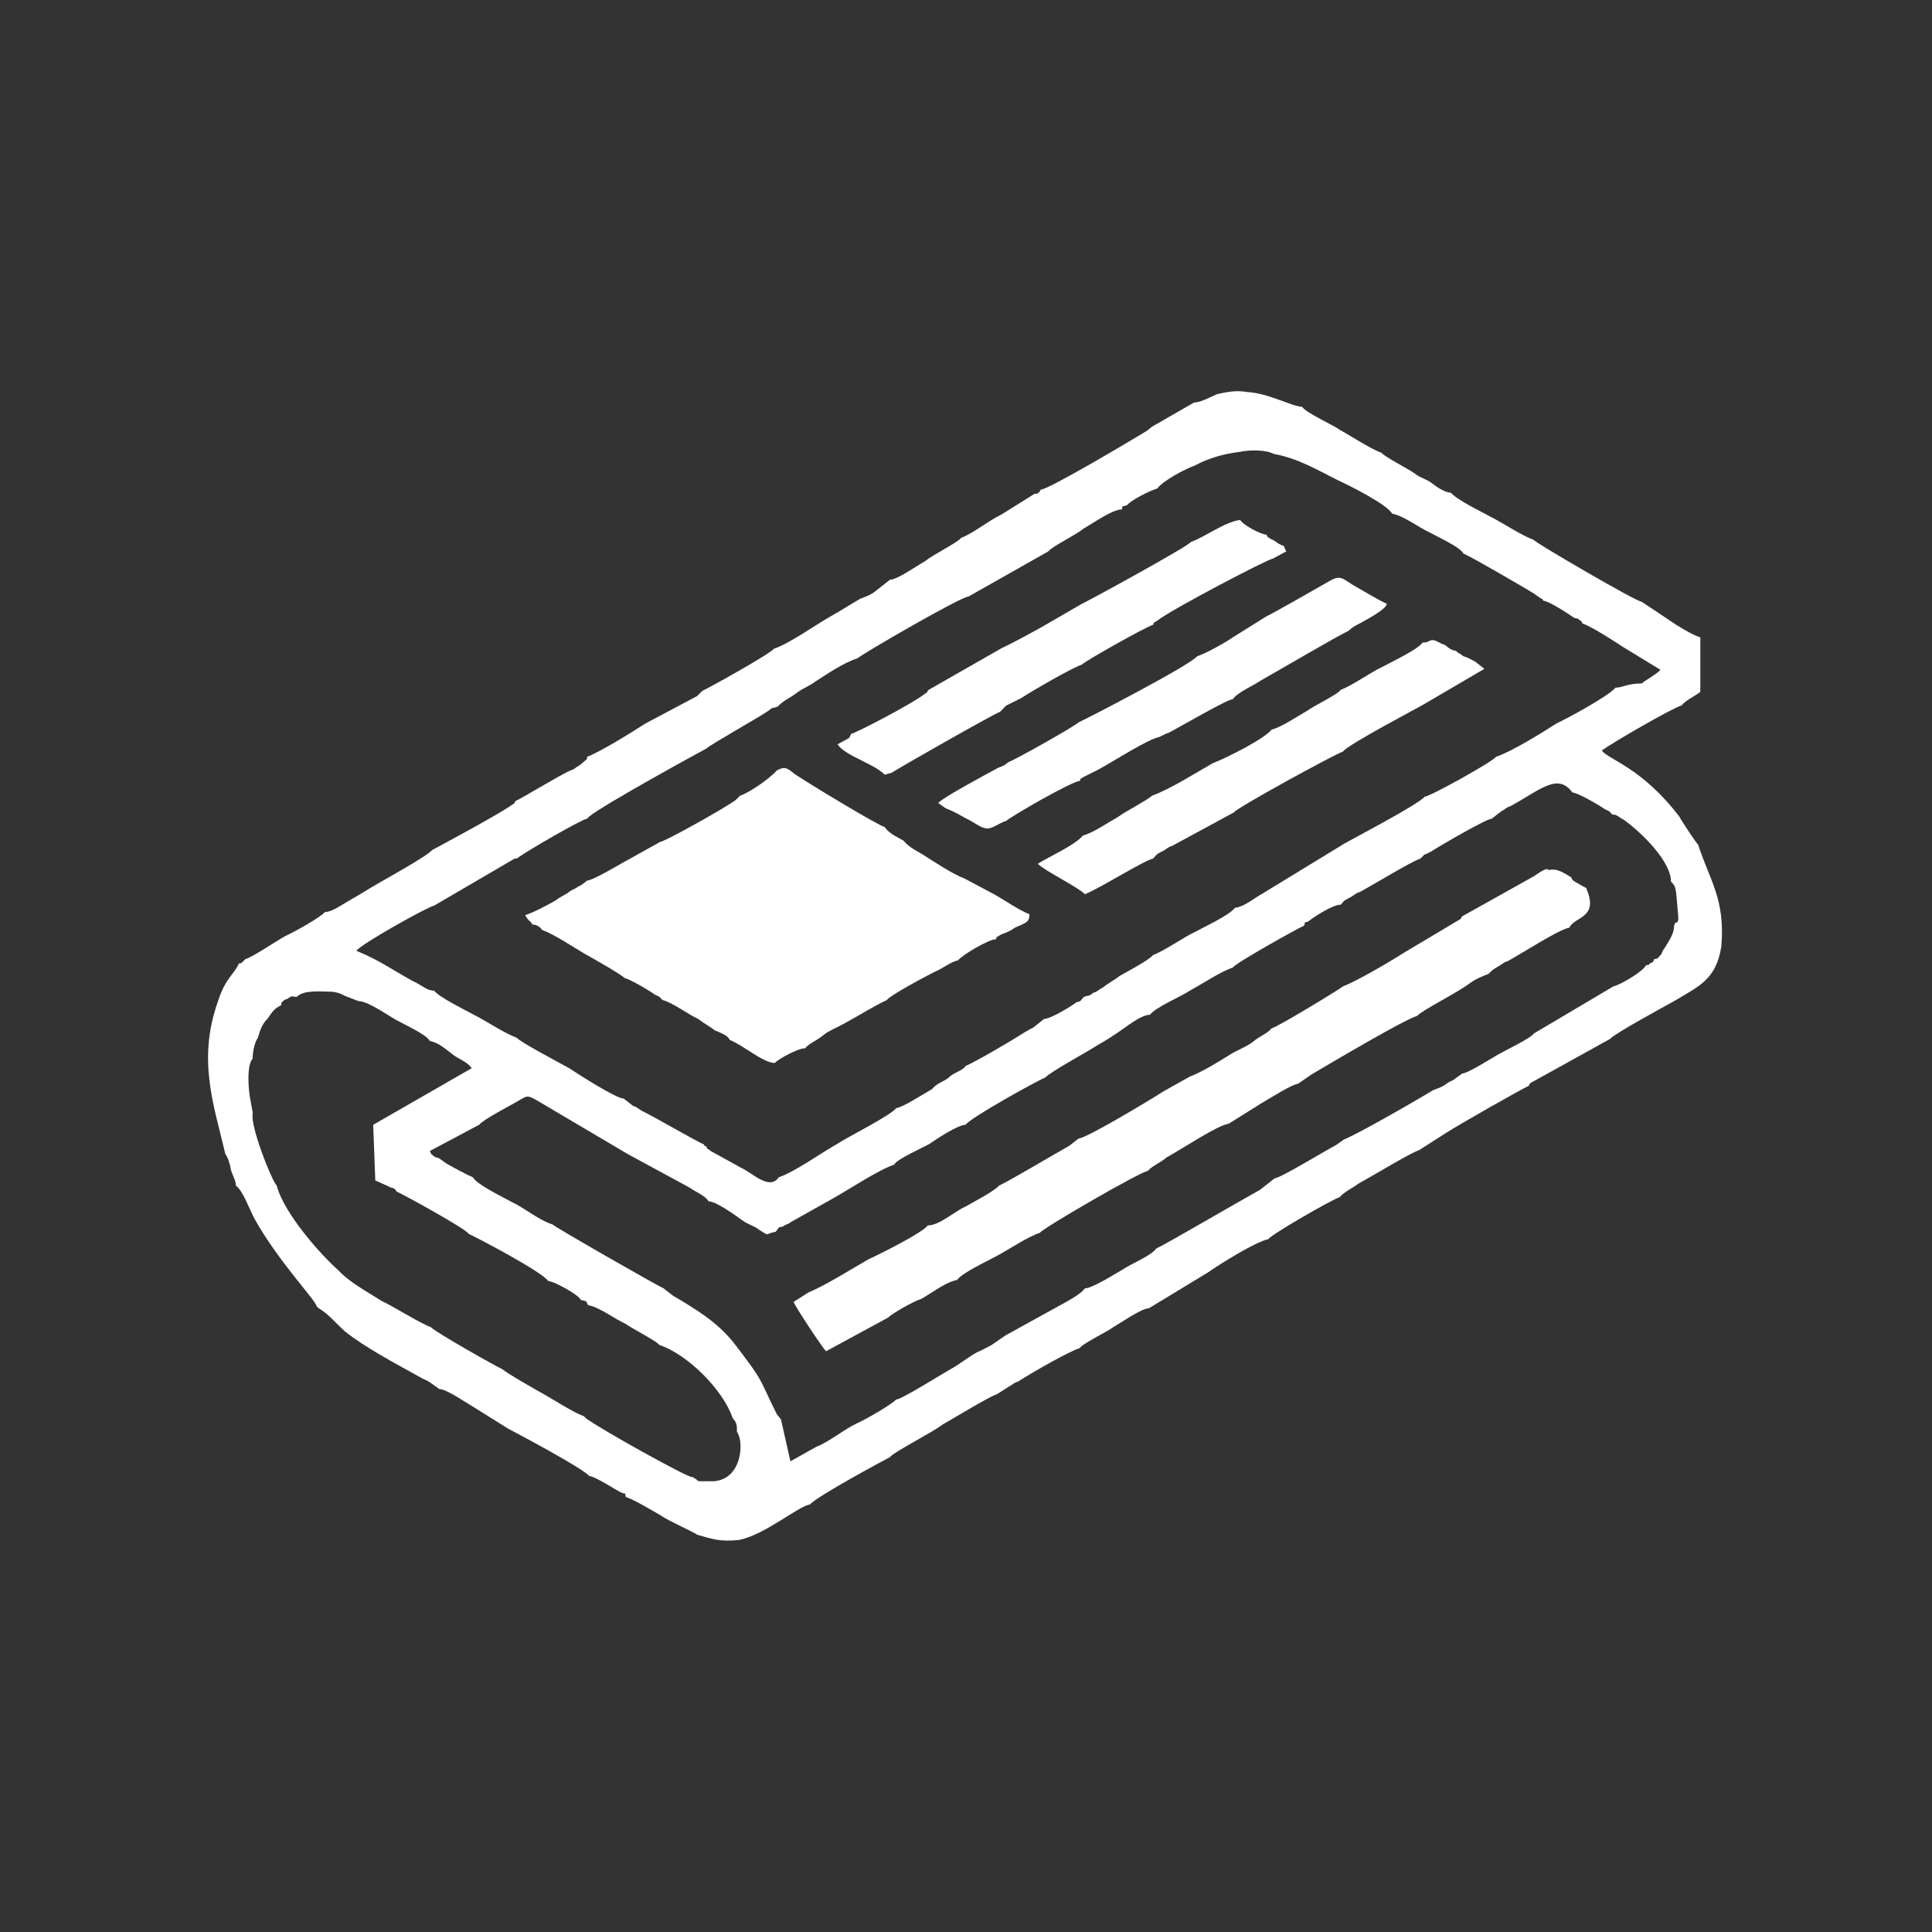 <?xml version="1.0" encoding="utf-8"?>
<!-- Generator: Adobe Illustrator 23.0.3, SVG Export Plug-In . SVG Version: 6.00 Build 0)  -->
<svg version="1.1" id="Layer_1" xmlns="http://www.w3.org/2000/svg" xmlns:xlink="http://www.w3.org/1999/xlink" x="0px" y="0px"
	 viewBox="0 0 184.3 184.3" style="enable-background:new 0 0 184.3 184.3;" xml:space="preserve">
<rect x="0" y="0" width="184.3" height="184.3" fill="#333333" stroke="none"/>
<style type="text/css">
	.st0{fill:#FFFFFF;}
</style>
<g id="Layer_x0020_1">
	<g id="_2748599365312">
		<path class="st0" d="M35.8,112.6l1.1,0.5c0.4,0.2,0.4,0.2,0.5,0.2c0.5,0.2,0.2,0.2,0.5,0.4c0.5,0.2,6.7,3.6,6.8,4
			c0.5,0.2,7,3.6,7.6,4.5c0.5,0,2.9,1.3,3.1,1.8c0.7,0.2,0.4,0,0.7,0.5c1.1,0.2,2.5,1.3,3.6,1.8c0.7,0.5,2.9,1.6,3.2,2
			c2.7,0.9,6.1,4.3,7,7c0.4,0.4,0.4,0.7,0.4,1.3c0.7,0.9,0.5,4.5-2.2,4.7c-0.4,0-0.9,0-1.3,0c-0.2,0-0.2,0-0.4-0.2
			c-0.4-0.2-0.2-0.2-0.4-0.2c-0.5,0-8.6-4.5-10.1-5.6l-0.2-0.2c-1.1-0.4-2.9-1.6-4-2.2c-0.7-0.4-3.2-1.8-3.8-2.3
			c-0.5-0.2-6.5-3.6-6.8-4c-1.1-0.4-3.6-2-4.7-2.5c-1.4-0.9-3.1-1.8-4.1-2.9c-1.6-1.4-5.2-5.4-5.9-8.1c-0.5-0.5-2.5-5.6-2.3-6.8
			v-0.2l-0.2-1.1c-0.2-0.9-0.4-3.4,0.2-4c0-0.7,0.2-1.6,0.5-2c0.2-0.7,0.4-1.3,0.9-1.8c0.4-0.5,0.5-0.9,1.3-1.3
			c0.2-0.2-0.2,0,0.2-0.4c0,0,0.2-0.2,0.4-0.2c0.5-0.4,0.5-0.2,0.9-0.2c0.7-0.7,2.3-0.5,3.2-0.5c0.5,0,1.1,0.2,1.4,0.4l1.3,0.5
			c0.9,0,2.7,1.3,3.6,1.8c0.9,0.5,2.9,1.4,3.2,2c0.9,0.2,1.4,0.7,2.2,1.3c0.5,0.4,1.4,0.7,1.8,1.3l-9.4,5.4L35.8,112.6L35.8,112.6z
			 M159.7,88.3c0,0.7-0.4,1.3-0.7,1.8c-0.2,0.4-0.4,0.5-0.5,0.9c-0.5,0.5-0.2,0.4-0.7,0.5c-0.2,0.4,0,0.2-0.4,0.4
			c-0.4,0.4,0,0-0.4,0.2c-0.2,0.5-2.3,1.8-3.1,2l-7.6,4.5c-0.2,0.4-2.7,1.6-3.4,2c-0.7,0.4-2.9,1.8-3.4,1.8l-0.7,0.5
			c-0.2,0.2-0.4,0.2-0.7,0.4c-0.5,0.4-0.9,0.5-1.4,0.7c-1.8,1.1-7.4,4.3-8.5,4.7l-0.7,0.5c-1.3,0.7-5.4,3.2-5.9,3.2l-1.4,1.1
			c-2,1.1-9,5.2-9.9,5.6c-0.5,0.7-2.3,1.4-3.2,2c-0.7,0.4-2.9,1.8-3.6,1.8c-0.4,0.5-1.1,0.9-1.8,1.3l-5.8,3.2l-1.3,0.9
			c-0.4,0.2-0.9,0.5-1.4,0.7c-0.9,0.5-1.6,1.1-2.5,1.6c-0.9,0.5-4.7,2.9-5.2,2.9c-0.5,0.5-2.7,1.8-3.8,2.3c-1.1,0.5-2.7,1.8-3.8,2.2
			l-2.5,1.4l-0.9-4l-0.4-0.5c-1.8-3.6-1.1-2.9-4.1-6.8c-1.6-2-3.6-3.2-5.8-4.5l-0.9-0.7c-0.5-0.2-10.3-5.8-10.6-6.1
			c-1.3-0.4-2.7-1.6-4-2.2c-0.9-0.5-3.2-1.6-3.6-2.3c-0.5-0.2-1.8-0.9-2.5-1.3l-0.7-0.5c-0.5-0.2-0.2,0-0.5-0.2
			c-0.5-0.4-0.2-0.2-0.4-0.5l4.7-2.5c0.4-0.5,2.9-1.8,3.6-2.2c0.9-0.5,0.9-0.7,1.8-0.2l8.8,5.2l5.9,3.2c0.7,0.5,1.4,0.7,1.8,1.3
			c0.7,0,2.5,1.3,3.2,1.8c0.5,0.4,1.1,0.5,1.6,0.9c1.1,0.7,0.5,0.4,1.6,0.2c0.4-0.5,0.2-0.4,0.7-0.5c0.2-0.2,0.5-0.2,0.7-0.4
			l4.1-2.3c1.6-0.9,4.3-2.7,5.8-3.2c0.2-0.5,2.7-1.6,3.4-2c0.7-0.5,2.7-1.8,3.4-1.8c0.5-0.7,7-4.3,7.6-4.5c0.4-0.5,4.1-2.5,5-3.1
			c0.9-0.5,1.8-1.1,2.5-1.6c0.7-0.5,1.8-1.3,2.5-1.3c0.5-0.7,3.1-1.8,3.8-2.3c1.3-0.7,2.9-1.8,4.1-2.2c0.2-0.4,6.3-3.8,6.8-4
			c0.2-0.4-0.2-0.2,0.4-0.4c0.5-0.4,2.3-1.6,3.1-1.6c0.4-0.5,0.4-0.4,0.9-0.7c0.4-0.2,0.5-0.4,0.9-0.5c1.3-0.7,4.9-2.9,5.8-3.2
			l0.4-0.4c0.2,0,0.4-0.2,0.5-0.2c1.1-0.7,5.4-3.2,5.9-3.2l0.9-0.7c0.4-0.2,0.5-0.4,0.9-0.5c2.9-1.6,4.5-3.2,5.9-1.3
			c0.5,0,2.7,1.3,3.1,1.6c0.5,0.2,0.4,0.2,0.7,0.5c0.5,0,0.5,0.2,1.1,0.5c1.8,1.3,4.5,4,4.5,5.9c0.4,0.4,0.4,0.5,0.5,1.1l0.2,2.3
			c0,0.2,0,0.5-0.2,0.5C159.7,88.1,159.8,88.1,159.7,88.3z M154.1,65.6c-0.5,0.7-4.5,2.9-5.6,3.4c-1.4,0.9-4.3,2.7-5.8,3.2
			c-0.2,0.4-6.3,3.8-6.8,3.8c-0.5,0.7-7.4,4.3-7.7,4.5l-7.7,4.7c-0.9,0.5-1.8,1.3-2.7,1.4c-0.5,0.7-2.9,1.8-3.8,2.3
			c-1.1,0.5-2.9,1.8-4,2.2c-0.4,0.5-2.5,1.6-3.2,2c-0.5,0.4-1.1,0.7-1.6,1.1c-0.4,0.2-0.5,0.4-0.9,0.5c-0.5,0.4-0.4,0.2-0.9,0.4
			c-0.4,0.4-0.2,0.4-0.7,0.5c-0.5,0.4-2.5,1.6-3.1,1.6L98.6,98c-0.4,0.2-0.7,0.4-0.9,0.5c-1.4,0.9-4.5,2.7-5.6,3.2
			c-0.2,0.4-1.3,0.7-1.6,1.1c-0.5,0.4-1.1,0.5-1.6,1.1c-0.7,0.4-2.9,1.8-3.4,1.8c-0.5,0.7-4.9,2.9-5.6,3.4c-1.6,0.9-4.1,2.7-5.6,3.2
			c-0.9,1.3-2.5-0.4-3.6-0.9l-2.9-1.6c-0.2-0.2-0.4-0.2-0.4-0.4c-0.4-0.2-0.2-0.2-0.2-0.2c-0.9-0.4-4.5-2.5-5.9-3.2
			c-0.4-0.2-0.5-0.4-0.9-0.5l-0.9-0.7c-0.7,0-4.3-2.3-5.2-2.9c-0.9-0.5-4.7-2.5-5-2.9c-1.3-0.5-2.9-1.6-4.1-2.2
			c-0.9-0.5-3.2-1.6-3.8-2.3c-0.7,0-1.1-0.5-2-0.9c-2-1.1-3.2-2-5.4-2.9c0.5-0.7,7-4.3,7.4-4.3l7.7-4.5l0,0c0,0,0,0,0.2,0
			c0.9-0.7,6.3-3.8,6.7-3.8l0.2-0.2c1.3-1.1,10.8-6.3,11.2-6.5c0.4-0.4,4.9-2.9,5.9-3.6c0.5-0.4,0.4-0.2,0.9-0.4
			c0.4-0.5,1.3-0.9,1.8-1.3c0.5-0.4,1.3-0.7,1.8-1.1c1.1-0.7,2.7-1.8,4-2.2c0.4-0.4,9.9-5.9,10.6-5.9l7.6-4.3
			c0.4-0.5,2.7-1.6,3.4-2.2c0.9-0.5,2.7-1.8,3.6-1.8c0.2-0.4-0.2-0.2,0.5-0.4c0.4-0.5,2.2-1.4,2.9-1.6c0.5-0.7,2.5-1.8,3.6-2.2
			c1.3-0.7,2.7-1.1,4.3-1.3c0.9-0.2,2.5-0.2,3.2,0.2c2.3,0.4,4.3,1.6,6.1,2.5c1.1,0.5,4.7,2.3,5.2,3.2c1.1,0.2,2.5,1.3,3.6,1.8
			c0.9,0.5,2.9,1.4,3.2,2c0.9,0.4,5.2,2.9,6.7,3.8l0.7,0.5c0,0,0.2,0,0.2,0.2c0.5,0,2.5,1.3,2.9,1.6c0.4,0.2,0.4,0,0.5,0.2
			c0.4,0.2,0.2,0.2,0.4,0.4c0.7,0.2,2.9,1.6,3.8,2.2l3.6,2.2c-0.5,0.5-1.3,0.9-1.8,1.3C155.2,65.2,154.8,65.6,154.1,65.6z
			 M113.9,38.4l-4,2.3l-0.5,0.4c-1.8,1.1-9.4,5.6-10.1,5.6c-0.2,0.2,0,0.2-0.4,0.4c0,0,0,0-0.2,0l-3.2,2c-1.1,0.5-2.7,1.8-3.8,2.2
			c-0.4,0.5-2.7,1.6-3.4,2.2c-0.9,0.5-2.7,1.8-3.4,1.8l-1.4,1.1c-0.5,0.4-0.9,0.5-1.4,0.7c-0.9,0.5-1.8,1.1-2.7,1.6
			c-1.6,0.9-4.1,2.7-5.6,3.2c-0.2,0.4-6.3,3.8-6.8,4c-0.4,0.4-0.2,0.2-0.5,0.5L61.6,69c-1.4,0.9-4.3,2.7-5.6,3.2c0,0,0,0,0,0.2
			L55.3,73c-0.4,0.2-0.5,0.4-0.9,0.5c-1.1,0.5-4.7,2.7-5.2,2.9c-0.2,0.2,0,0.2-0.4,0.4c-0.9,0.7-7.2,4.1-7.6,4.3
			c-0.2,0.4-4.3,2.7-5,3.1c-0.9,0.5-1.8,1.1-2.7,1.6C32.6,86.3,31.7,87,31,87c-0.4,0.5-3.1,2-3.8,2.3c-0.9,0.5-3.1,2-3.8,2.2
			c-0.2,0.2,0,0-0.2,0.2c-0.2,0.2-0.2,0.2-0.4,0.2c-0.5,1.1-1.3,1.4-2,3.6c-2,5.6-0.4,9.9,0.7,14.6c0.2,0.2,0.5,1.1,0.5,1.4
			c0.2,0.7,0.5,1.1,0.5,1.6c0.7,0.5,1.3,2.3,1.8,3.2c2.3,4.1,5.8,7.7,5.9,8.3l0.2,0.2c0.9,0.5,1.6,1.4,2.5,2.2
			c2,1.6,4.9,3.1,7.4,4.5c0.4,0.2,0.5,0.2,0.9,0.5l0.7,0.5c0.7,0,2.7,1.4,3.4,1.8l3.2,2c0.4,0.2,7.2,3.8,7.7,4.5
			c0.5,0,2.5,1.3,3.1,1.6c0.7,0.2,0.2,0,0.4,0.4c0.7,0.2,2.7,1.4,3.4,1.8c0.5,0.4,3.2,1.6,3.4,1.8c1.4,0.4,2.2,0.7,4,0.5
			c2.5-0.5,5.6-3.2,6.8-3.4c0.5-0.7,7.2-4.3,7.6-4.5c0.2-0.4,4.3-2.5,5-3.1c0.9-0.5,4.5-2.7,5.2-2.9l1.1-0.7
			c0.4-0.2,0.5-0.4,0.9-0.5c1.4-0.9,4.9-2.9,5.9-3.2c0.2-0.4,2.7-1.6,3.2-2c0.7-0.4,2.7-1.8,3.4-1.8l5.6-3.4
			c1.3-0.9,4.5-2.9,5.8-3.2c0.2-0.4,6.1-3.8,6.8-4c0.4-0.5,1.3-0.9,1.8-1.3c1.3-0.7,4.9-2.9,5.8-3.2l2.5-1.6
			c1.4-0.9,7.4-4.3,7.9-4.5c0.2-0.2,0-0.2,0.4-0.4l7.4-4.1c0.4-0.5,5.2-3.1,6.1-3.6c2.3-1.4,4-2,4.5-5.2c0.4-4.5-1.1-6.3-2.2-9.7
			c-0.2-0.2-1.6-2.3-1.8-2.7c-3.6-4.7-6.7-5.4-7.4-6.3c0.9-0.7,6.8-4.1,7.6-4.3c0.4-0.5,1.3-0.9,1.8-1.3v-5.2
			c-0.7-0.2-2.2-1.1-2.9-1.6l-2.7-1.8c-0.5,0-10.1-5.6-10.3-5.9c-1.3-0.5-2.9-1.6-4.1-2.2c-0.9-0.5-3.2-1.6-3.8-2.3
			c-0.5,0-1.3-0.5-1.8-0.9s-1.1-0.5-1.6-0.9c-0.5-0.4-2.9-1.6-3.2-2c-1.1-0.4-2.9-1.6-4-2.2c-0.5-0.4-3.2-1.6-3.6-2.2
			c-0.9,0-3.2-1.3-5.2-1.4c-1.1-0.2-2,0-2.9,0.2C115.4,37.9,114.5,38.4,113.9,38.4z"/>
		<path class="st0" d="M70.6,75.9C70.4,75.9,70.4,75.9,70.6,75.9C70.4,76,70.4,76,70.6,75.9l-0.4,0.4c-0.9,0.7-6.8,4-7.2,4l-3.6,2
			C58.7,82.7,56.5,84,56,84c-0.2,0.2,0,0-0.5,0.4l-0.4,0.2c-0.2,0.2-0.4,0.2-0.7,0.4c-0.5,0.4-0.9,0.5-1.4,0.9
			c-0.9,0.5-2,1.1-2.9,1.4c0.4,0.7,0.4,0.4,0.7,0.9c0.4,0,0.7,0.2,0.9,0.5c1.3,0.5,2.9,1.6,4.1,2.3c0.9,0.5,3.2,1.8,3.8,2.3
			c0.7,0.2,2.5,1.3,2.9,1.6c0.5,0.2,0.4,0.2,0.7,0.5c0.9,0.2,2.5,1.4,3.4,1.8c0.5,0.4,1.1,0.7,1.6,1.1c0.5,0.2,1.3,0.5,1.4,0.9
			c1.3,0.5,3.2,2.2,4.3,2.2c0.4-0.4,2.2-1.4,2.9-1.4c0.4-0.5,1.1-0.7,1.8-1.3c0.5-0.4,1.3-0.7,2-1.1c1.3-0.7,2.7-1.6,4-2.2
			c0.2-0.4,4.1-2.5,5-2.9c0.9-0.5,1.1-0.7,1.8-0.9c0.4-0.5,2.9-2,3.6-2c0.2-0.4-0.2,0,0.4-0.4c0,0,0.4-0.2,0.5-0.2
			c0.4-0.2,0.5-0.2,0.9-0.5c1.1-0.5,1.4-0.5,1.4-1.3c-0.7-0.2-2.5-1.4-3.2-1.8L92,83.8c-1.1-0.4-2.9-1.6-4-2.3
			c-0.7-0.4-1.3-0.7-1.8-1.3c-0.7-0.4-1.4-0.7-1.8-1.3c-0.7-0.2-7-4-8.5-5c-0.7-0.5-0.9-0.9-1.8-0.4C73.3,74.4,71.3,75.7,70.6,75.9z
			"/>
		<path class="st0" d="M146.3,83.6l-6.8,3.8c-0.2,0.2,0,0.2-0.4,0.4l-5.2,3.1c-1.4,0.9-4.5,2.7-5.8,3.2c-0.2,0.2-6.1,3.8-6.8,4
			c-0.4,0.5-1.1,0.7-1.8,1.3c-0.5,0.4-1.3,0.7-2,1.1c-1.1,0.7-2.9,1.8-4,2.2l-2.5,1.4c-1.4,0.9-7.4,4.5-8.1,4.5l-0.9,0.7
			c-1.6,0.9-5.8,3.4-6.7,3.8c-0.4,0.5-2.5,1.6-3.2,2c-1.1,0.5-2.5,1.8-3.6,1.8c-0.5,0.7-4.5,2.7-5.6,3.2c-1.6,0.9-4.1,2.5-5.8,3.2
			l-1.4,0.9c0.2,0.5,2.7,4.3,3.1,4.7l5.9-3.2c0.4-0.4,2.5-1.6,3.2-1.8c0.9-0.5,2.3-1.6,3.4-1.8c0.5-0.7,2.9-1.8,3.8-2.3
			c1.3-0.7,2.9-1.8,4.1-2.2c0.2-0.4,9.7-5.9,10.3-5.9c0.4-0.5,1.1-0.7,1.8-1.3c1.3-0.7,4.9-3.1,5.9-3.2l3.2-2
			c0.7-0.4,2.9-1.8,3.4-1.8l1.3-0.9c2.2-1.3,8.8-5.2,10.1-5.6c0.4-0.5,4-2.3,5-3.1c0.7-0.5,1.3-0.7,1.8-0.9c0.4-0.4,0.4-0.4,0.9-0.7
			c0.4-0.2,0.5-0.4,0.9-0.5c1.3-0.7,5-3.1,5.9-3.2c0.5-1.1,2.9-0.9,1.6-3.8c-0.4-0.2-0.4-0.2-0.9-0.5c-0.4-0.2-0.5-0.4-0.5-0.5
			c-0.7-0.4-1.3-0.9-2.2-0.7C147.6,82.7,146.9,83.2,146.3,83.6z"/>
		<path class="st0" d="M113.6,51.7c-0.2,0.4-10.1,5.8-10.4,5.9l-3.8,2.2c-0.9,0.5-2.9,1.6-3.8,2l-7,4c-0.4,0.4,0.2,0-0.4,0.4
			c-1.1,0.9-6.7,3.8-7,3.8c-0.2,0.4,0,0-0.2,0.4L79.9,71c0.7,1.1,3.4,1.8,4.5,2.9l0.7-0.2c0.2-0.2,9.7-5.6,10.3-5.8
			c0.2-0.2,0.2-0.2,0.4-0.4c0.5-0.4-0.5,0.4,0.2-0.2l1.4-0.7c1.4-0.9,4.9-2.9,5.8-3.2c0.4-0.4,6.1-3.6,6.8-3.8
			c0.2-0.4-0.2,0,0.4-0.4c1.4-1.1,10.6-5.9,11-5.9l1.3-0.7c-0.2-0.4-0.2-0.4-0.2-0.5c-0.5-0.2-0.5-0.2-0.9-0.5l-0.4-0.2
			c-0.2-0.2-0.2,0-0.4-0.4c-0.5,0-2.2-0.9-2.5-1.4C116.8,49.8,115,51.2,113.6,51.7z"/>
		<path class="st0" d="M120.8,58.8l-3.2,2c-0.7,0.5-2.7,1.6-3.4,1.8c-0.7,0.9-11.2,6.3-11.3,6.3c-0.4,0.4-6.1,3.6-6.7,3.8L95.8,73
			c0,0-0.4,0.2-0.5,0.2c-1.3,0.7-5.4,2.9-5.8,3.4l0.7,0.5c0.5,0.2,0.5,0.2,1.1,0.5l0.9,0.5c0.5,0.2,1.4,0.9,1.8,0.9
			c0.5,0.2,1.3-0.5,2-0.7c0.4-0.4,6.3-3.8,7-3.8c0.2-0.4-0.2,0,0.4-0.4l1.4-0.7c1.3-0.7,4.7-2.9,5.8-3.1l0.4-0.2
			c0,0,0.4-0.2,0.5-0.2c1.3-0.7,5.6-3.2,6.1-3.2c0.5-0.7,2-1.3,2.7-1.8c1.6-0.9,7.4-4.3,8.3-4.7l0.5-0.4c0.9-0.5,3.1-1.6,3.2-2.2
			c-0.9-0.4-2-1.1-2.9-1.6c-1.3-0.7-1.4-1.3-2.7-0.5C125.1,56.4,122,58.2,120.8,58.8z"/>
		<path class="st0" d="M135.7,61.3c-0.5,0.7-2.9,1.8-3.8,2.3c-1.1,0.5-2.9,1.8-4,2.2c-0.2,0.4-2.7,1.6-3.2,2
			c-0.9,0.5-2.5,1.6-3.4,1.8c-0.7,0.9-4.3,2.7-5.6,3.2c-1.6,0.9-4.1,2.5-5.8,3.1c-0.4,0.4-2.7,1.6-3.2,2c-0.9,0.5-2.5,1.6-3.4,1.8
			c-0.7,0.9-3.2,2-4.3,2.7c0.7,0.7,3.8,2.2,4.5,2.9c1.3-0.5,5.6-3.2,6.5-3.4c0.4-0.5,0.5-0.5,0.9-0.7c0.4-0.2,0.5-0.4,0.9-0.5
			l5.9-3.2c0.2-0.4,9.7-5.6,10.4-5.8c0.5-0.7,7.4-4.3,7.7-4.5l5.8-3.4l-0.9-0.7c-0.4-0.2-0.7-0.4-1.1-0.5c-0.5-0.4-0.4-0.2-0.7-0.5
			c-0.9-0.2-0.7-0.5-1.4-0.7C136.3,60.7,136.6,61.3,135.7,61.3z"/>
	</g>
</g>
</svg>
